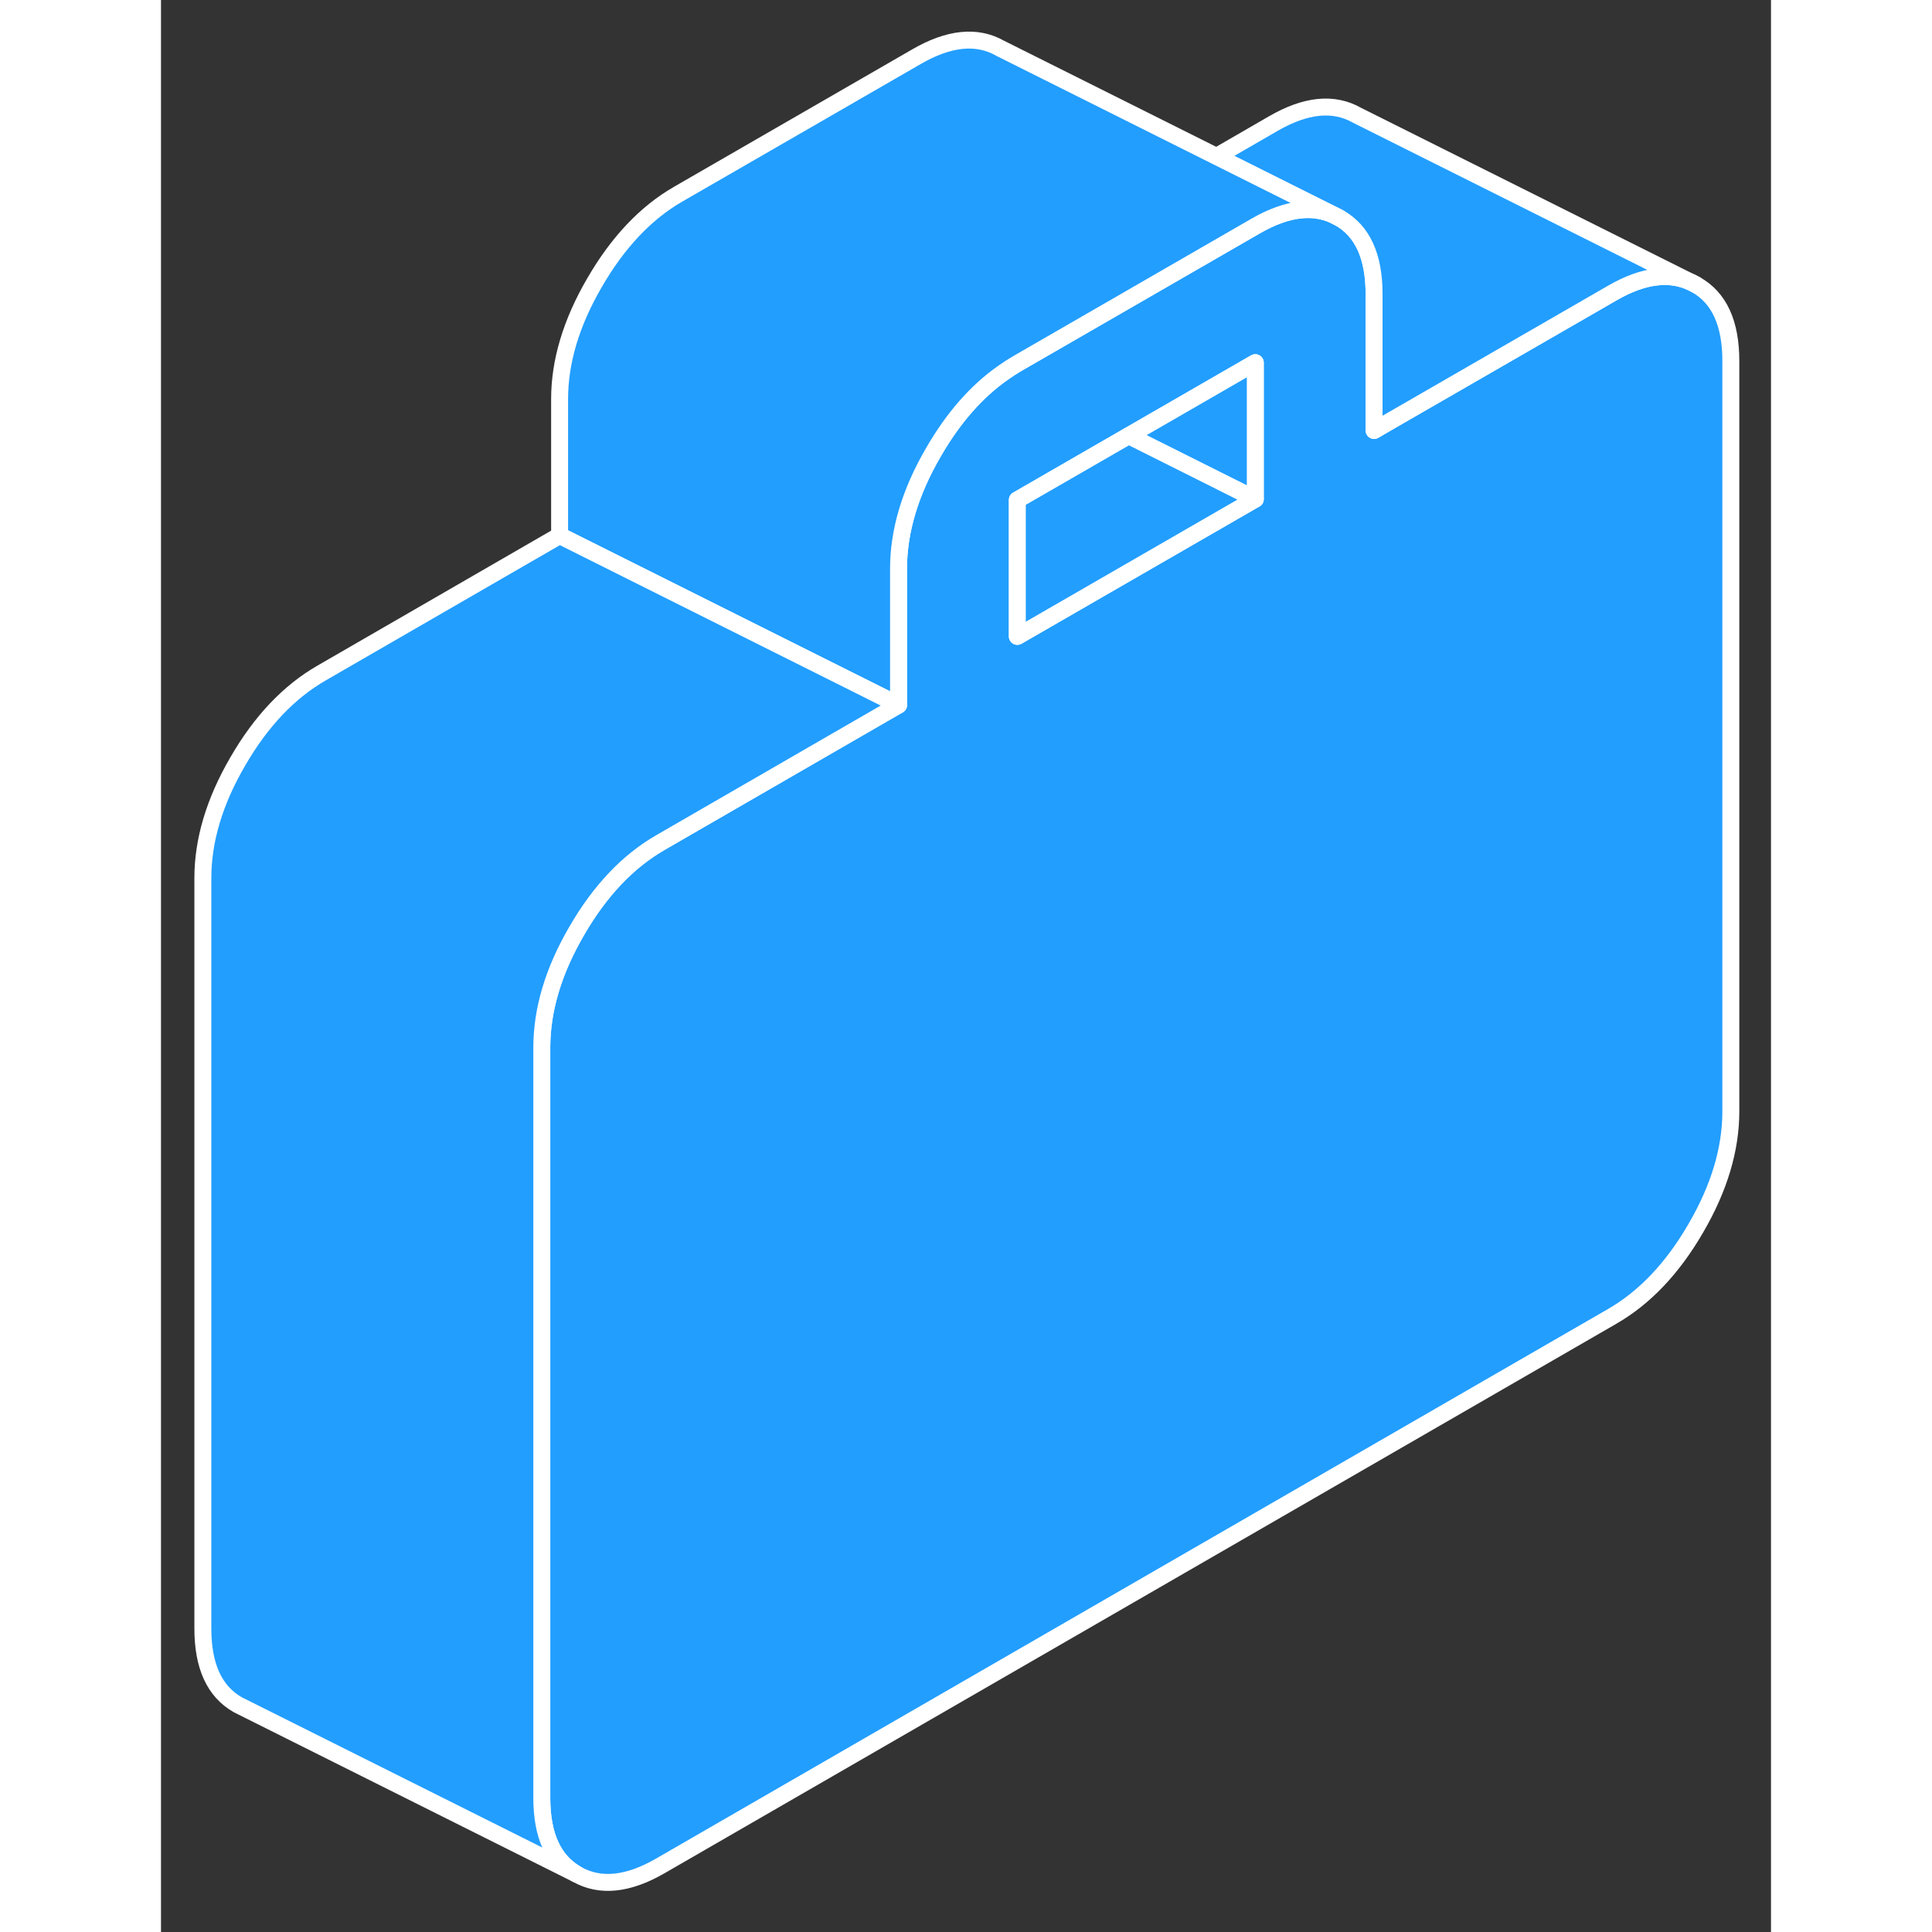 <svg width="48" height="48" viewBox="0 0 95 114" fill="#229EFF" xmlns="http://www.w3.org/2000/svg" stroke-width="1px" stroke-linecap="round" stroke-linejoin="round"><rect x="0" y="0" width="95" height="114" fill="#333333" stroke="none"/><path d="M90.57 16.8C89.2 16.02 87.55 16.18 85.62 17.3L72.63 24.79L71.58 25.4V17.35C71.58 15.13 70.9 13.63 69.519 12.85C68.15 12.07 66.5 12.23 64.57 13.35L50.529 21.45C50.239 21.62 49.96 21.8 49.68 22C48.11 23.1 46.74 24.67 45.58 26.68C44.2 29.05 43.52 31.34 43.52 33.55V41.6L29.48 49.71C27.55 50.82 25.899 52.56 24.529 54.93C23.149 57.3 22.47 59.59 22.47 61.81V106.09C22.47 108.31 23.149 109.8 24.529 110.59C25.899 111.37 27.55 111.21 29.48 110.09L85.62 77.68C87.55 76.57 89.2 74.83 90.57 72.46C91.95 70.09 92.63 67.8 92.63 65.58V21.3C92.63 19.08 91.95 17.58 90.57 16.8ZM50.529 29.5L57.1 25.71L64.57 21.4V29.45L50.529 37.55V29.5Z" stroke="white" stroke-linejoin="round"/><path d="M57.1 25.71L64.57 29.45V21.4L57.1 25.71Z" stroke="white" stroke-linejoin="round"/><path d="M90.569 16.8C89.199 16.02 87.549 16.18 85.619 17.3L72.629 24.79L71.579 25.4V17.35C71.579 15.13 70.899 13.63 69.519 12.85L62.279 9.23L65.619 7.3C67.549 6.18 69.199 6.02 70.569 6.8L90.569 16.8Z" stroke="white" stroke-linejoin="round"/><path d="M69.519 12.85C68.15 12.07 66.5 12.23 64.57 13.35L50.529 21.45C50.239 21.62 49.96 21.8 49.68 22C48.11 23.1 46.74 24.67 45.58 26.68C44.2 29.05 43.52 31.34 43.52 33.55V41.6L23.52 31.6V23.55C23.52 21.34 24.2 19.05 25.58 16.68C26.95 14.31 28.599 12.56 30.529 11.45L44.57 3.35C46.5 2.23 48.15 2.07 49.52 2.85L69.519 12.85Z" stroke="white" stroke-linejoin="round"/><path d="M64.569 29.45L50.529 37.55V29.5L57.099 25.71L64.569 29.45Z" stroke="white" stroke-linejoin="round"/><path d="M43.52 41.6L29.48 49.71C27.55 50.82 25.899 52.56 24.529 54.93C23.149 57.3 22.47 59.59 22.47 61.81V106.09C22.47 108.31 23.149 109.8 24.529 110.59L4.53 100.59C3.15 99.8 2.47 98.31 2.47 96.09V51.81C2.47 49.59 3.15 47.3 4.53 44.93C5.9 42.56 7.55 40.82 9.48 39.71L23.52 31.6L43.52 41.6Z" stroke="white" stroke-linejoin="round"/></svg>